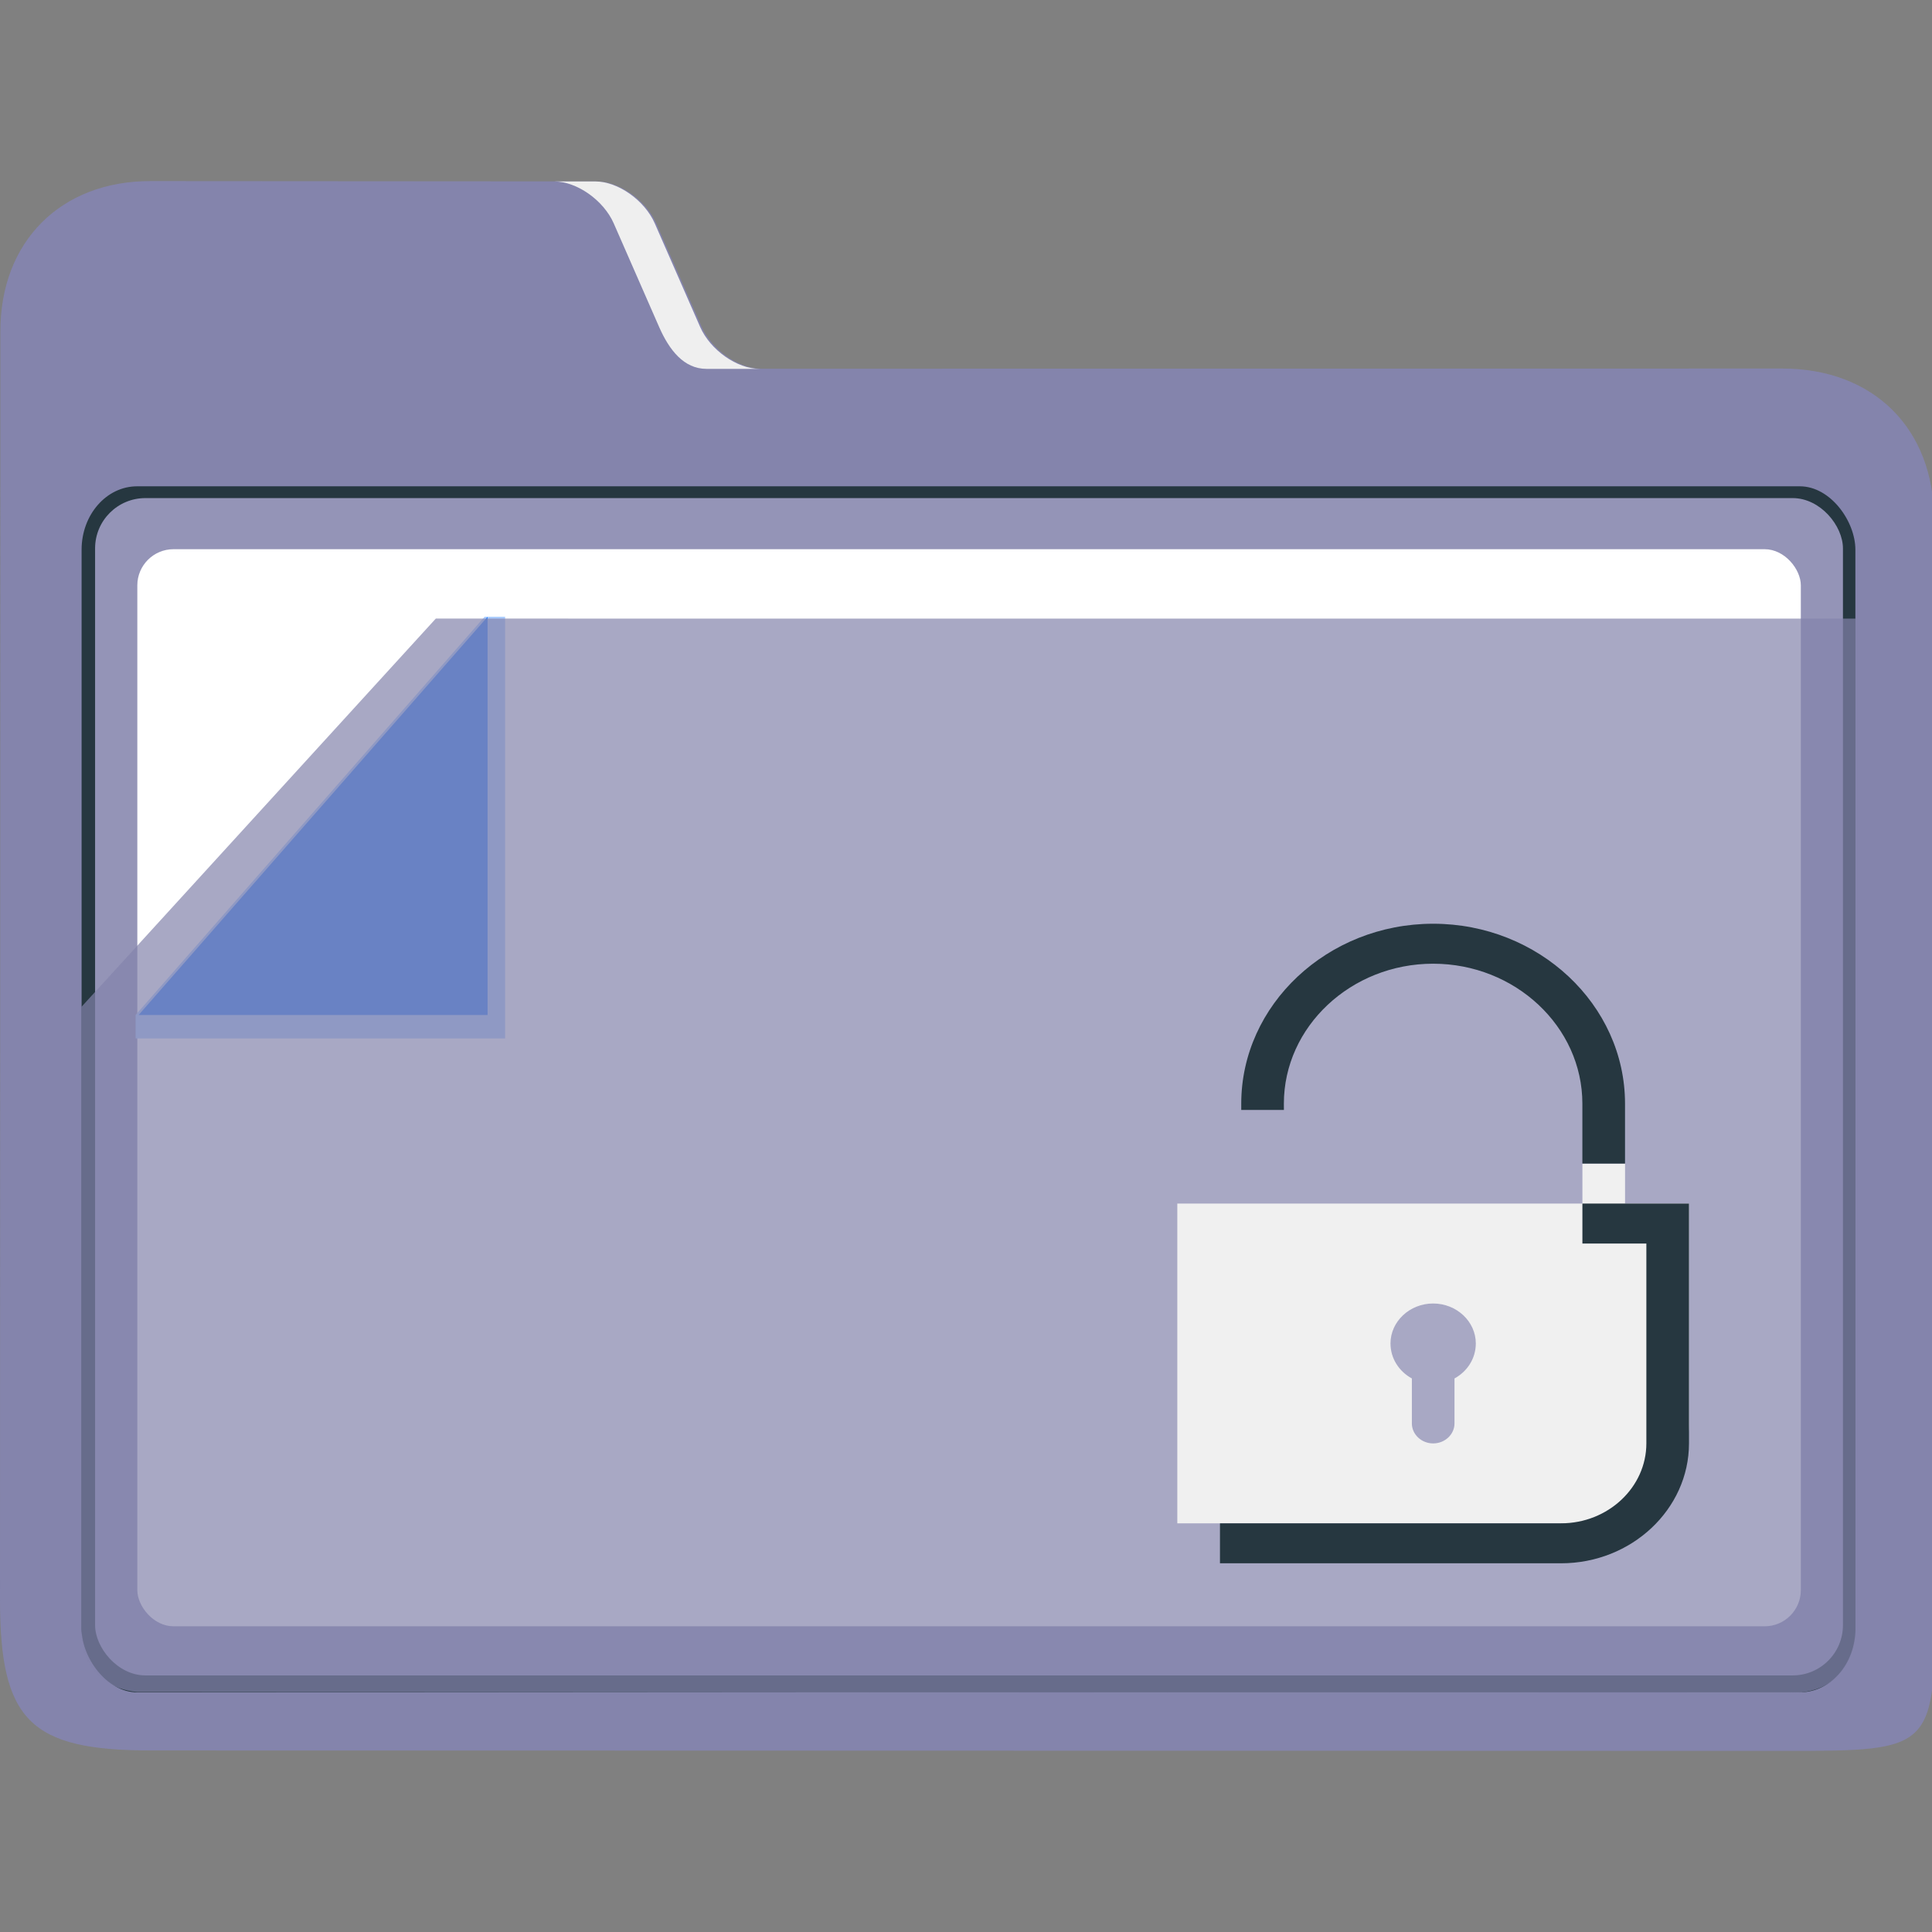 <?xml version="1.0" encoding="UTF-8" standalone="no"?>
<svg
   id="svg2"
   height="64"
   version="1.1"
   width="64"
   sodipodi:docname="folder-unlocked.svg"
   inkscape:version="1.1.1 (3bf5ae0d25, 2021-09-20)"
   xmlns:inkscape="http://www.inkscape.org/namespaces/inkscape"
   xmlns:sodipodi="http://sodipodi.sourceforge.net/DTD/sodipodi-0.dtd"
   xmlns:xlink="http://www.w3.org/1999/xlink"
   xmlns="http://www.w3.org/2000/svg"
   xmlns:svg="http://www.w3.org/2000/svg"
   xmlns:rdf="http://www.w3.org/1999/02/22-rdf-syntax-ns#"
   xmlns:cc="http://creativecommons.org/ns#"
   xmlns:dc="http://purl.org/dc/elements/1.1/">
  <rect width="100%" height="100%" fill="#808080" stroke="none"/>
  <sodipodi:namedview
     pagecolor="#ffffff"
     bordercolor="#666666"
     borderopacity="1"
     objecttolerance="10"
     gridtolerance="10"
     guidetolerance="10"
     inkscape:pageopacity="0"
     inkscape:pageshadow="2"
     inkscape:window-width="1920"
     inkscape:window-height="1013"
     id="namedview18"
     showgrid="true"
     inkscape:zoom="10.210463"
     inkscape:cx="16.355772"
     inkscape:cy="41.036338"
     inkscape:window-x="0"
     inkscape:window-y="0"
     inkscape:window-maximized="1"
     inkscape:current-layer="svg2"
     inkscape:document-rotation="0"
     inkscape:pagecheckerboard="0">
    <inkscape:grid
       type="xygrid"
       id="grid1095" />
  </sodipodi:namedview>
  <defs
     id="defs5455">
    <linearGradient
       gradientTransform="matrix(1 0 0 1 0 0.176)"
       x2="0"
       gradientUnits="userSpaceOnUse"
       y2="499.784"
       y1="541.798"
       xlink:href="#linearGradient4172-5"
       id="linearGradient4178" />
    <linearGradient
       id="linearGradient4172-5">
      <stop
         id="stop4174-6"
         style="stop-color:#3daee9" />
      <stop
         id="stop4176-6"
         style="stop-color:#6cc1ef"
         offset="1" />
    </linearGradient>
  </defs>
  <path
     style="fill:#8484ac;fill-opacity:1;stroke-width:0.182"
     d="m 25.218,12.215 c -0.75,1.6e-4 -1.637,-0.624 -1.973,-1.388 l -1.507,-3.43 c -0.335,-0.763 -1.222,-1.387 -1.972,-1.388 l -14.784,-0.01 c -2.974,-0.002 -4.976,2.009 -4.969,4.984 v 0 0 L 7.4826285e-7,52.98 C -9.9925174e-4,57 1,57.985 4.998,57.986 l 54.14,0.014 c 4.919,10e-4 4.967,-0.021 4.962,-5.055 l -0.032,-35.737 c -0.003,-3.013 -2.003,-5.001 -5.035,-5 z"
     id="path16"
     sodipodi:nodetypes="sccsscccsssssss" />
  <g
     id="g24"
     transform="matrix(0.17,0,0,0.194,-10.198,-18.045)">
    <path
       style="fill:#efefef;fill-opacity:1"
       d="m 179.58,131.156 8.844,17.688 c 1.968,3.936 4.825,7.156 9.225,7.156 H 208 c -4.4,0 -9.608,-3.22 -11.58,-7.156 l -8.844,-17.688 c -1.968,-3.936 -7.179,-7.156 -11.579,-7.156 L 168,124 c 4.4,0 9.608,3.22 11.58,7.156 z"
       id="path18"
       sodipodi:nodetypes="cssccsscc" />
    <rect
       x="75.888"
       y="176.054"
       style="fill:#263740;fill-opacity:1;stroke-width:0.992"
       width="345.641"
       height="205.937"
       id="rect22"
       ry="10.823" />
  </g>
  <rect
     x="3.15"
     y="16.5"
     style="fill:#9494b7;fill-opacity:1;stroke-width:0.182"
     width="57.9"
     height="39"
     id="rect26"
     ry="1.666" />
  <rect
     x="4.549"
     y="18.193"
     style="fill:#ffffff;stroke-width:0.182"
     width="55.106"
     height="35.68"
     id="rect28"
     ry="1.199" />
  <g
     id="g36"
     transform="matrix(0.17,0,0,0.194,-11.004,-19.145)">
    <polygon
       style="fill:#aaccff"
       points="172,276 100,276 100,272 168,204 172,204 "
       id="polygon34"
       transform="translate(-8.845)" />
  </g>
  <polygon
     style="fill:#2a7fff"
     points="168,272 100,272 168,204 "
     id="polygon38"
     transform="matrix(0.17,0,0,0.194,-12.408,-19.145)" />
  <path
     style="opacity:0.7;fill:#8484ac;fill-opacity:1;stroke-width:0.182"
     d="M 14.437,20.491 2.7,33.352 v 20.819 c 0.048,1.333 1.064,1.809 1.837,1.877 l 54.761,0.038 c 2.106,10e-4 2.166,-1.861 2.166,-1.861 v -33.733 z"
     id="path30-3"
     sodipodi:nodetypes="ccccsccc" />
  <path
     id="Lock-7"
     class="st0"
     d="m 48.888,44.504 c 0,0.497 -0.282,0.927 -0.706,1.159 v 1.49 c 0,0.364 -0.318,0.662 -0.706,0.662 -0.388,0 -0.706,-0.298 -0.706,-0.662 V 45.663 C 46.345,45.431 46.062,45 46.062,44.504 c 0,-0.728 0.636,-1.324 1.413,-1.324 0.777,0 1.413,0.596 1.413,1.324 z m 3.531,-5.959 h 1.413 v 1.324 H 55.95 v 7.283 c 0,1.821 -1.589,3.31 -3.531,3.31 H 39 V 39.869 h 13.419 z"
     style="clip-rule:evenodd;fill:#f0f0f0;fill-opacity:1;fill-rule:evenodd;stroke-width:0.342" />
  <path
     id="Lock-s-5"
     class="st1"
     d="m 42.531,36.769 h -1.413 V 36.559 C 41.119,33.281 43.979,30.6 47.475,30.6 c 3.496,0 6.356,2.681 6.356,5.959 v 1.986 h -1.413 v -1.986 c 0,-2.549 -2.225,-4.635 -4.944,-4.635 -2.719,0 -4.944,2.086 -4.944,4.635 z M 55.95,39.869 h -3.531 v 1.324 h 2.119 v 6.621 c 0,1.457 -1.271,2.648 -2.825,2.648 h -11.3 v 1.324 h 11.3 c 2.331,0 4.237,-1.788 4.237,-3.973 z"
     style="fill:#263740;fill-opacity:1;stroke-width:0.342"
     sodipodi:nodetypes="ccsssccssscccccssccssc" />
</svg>
